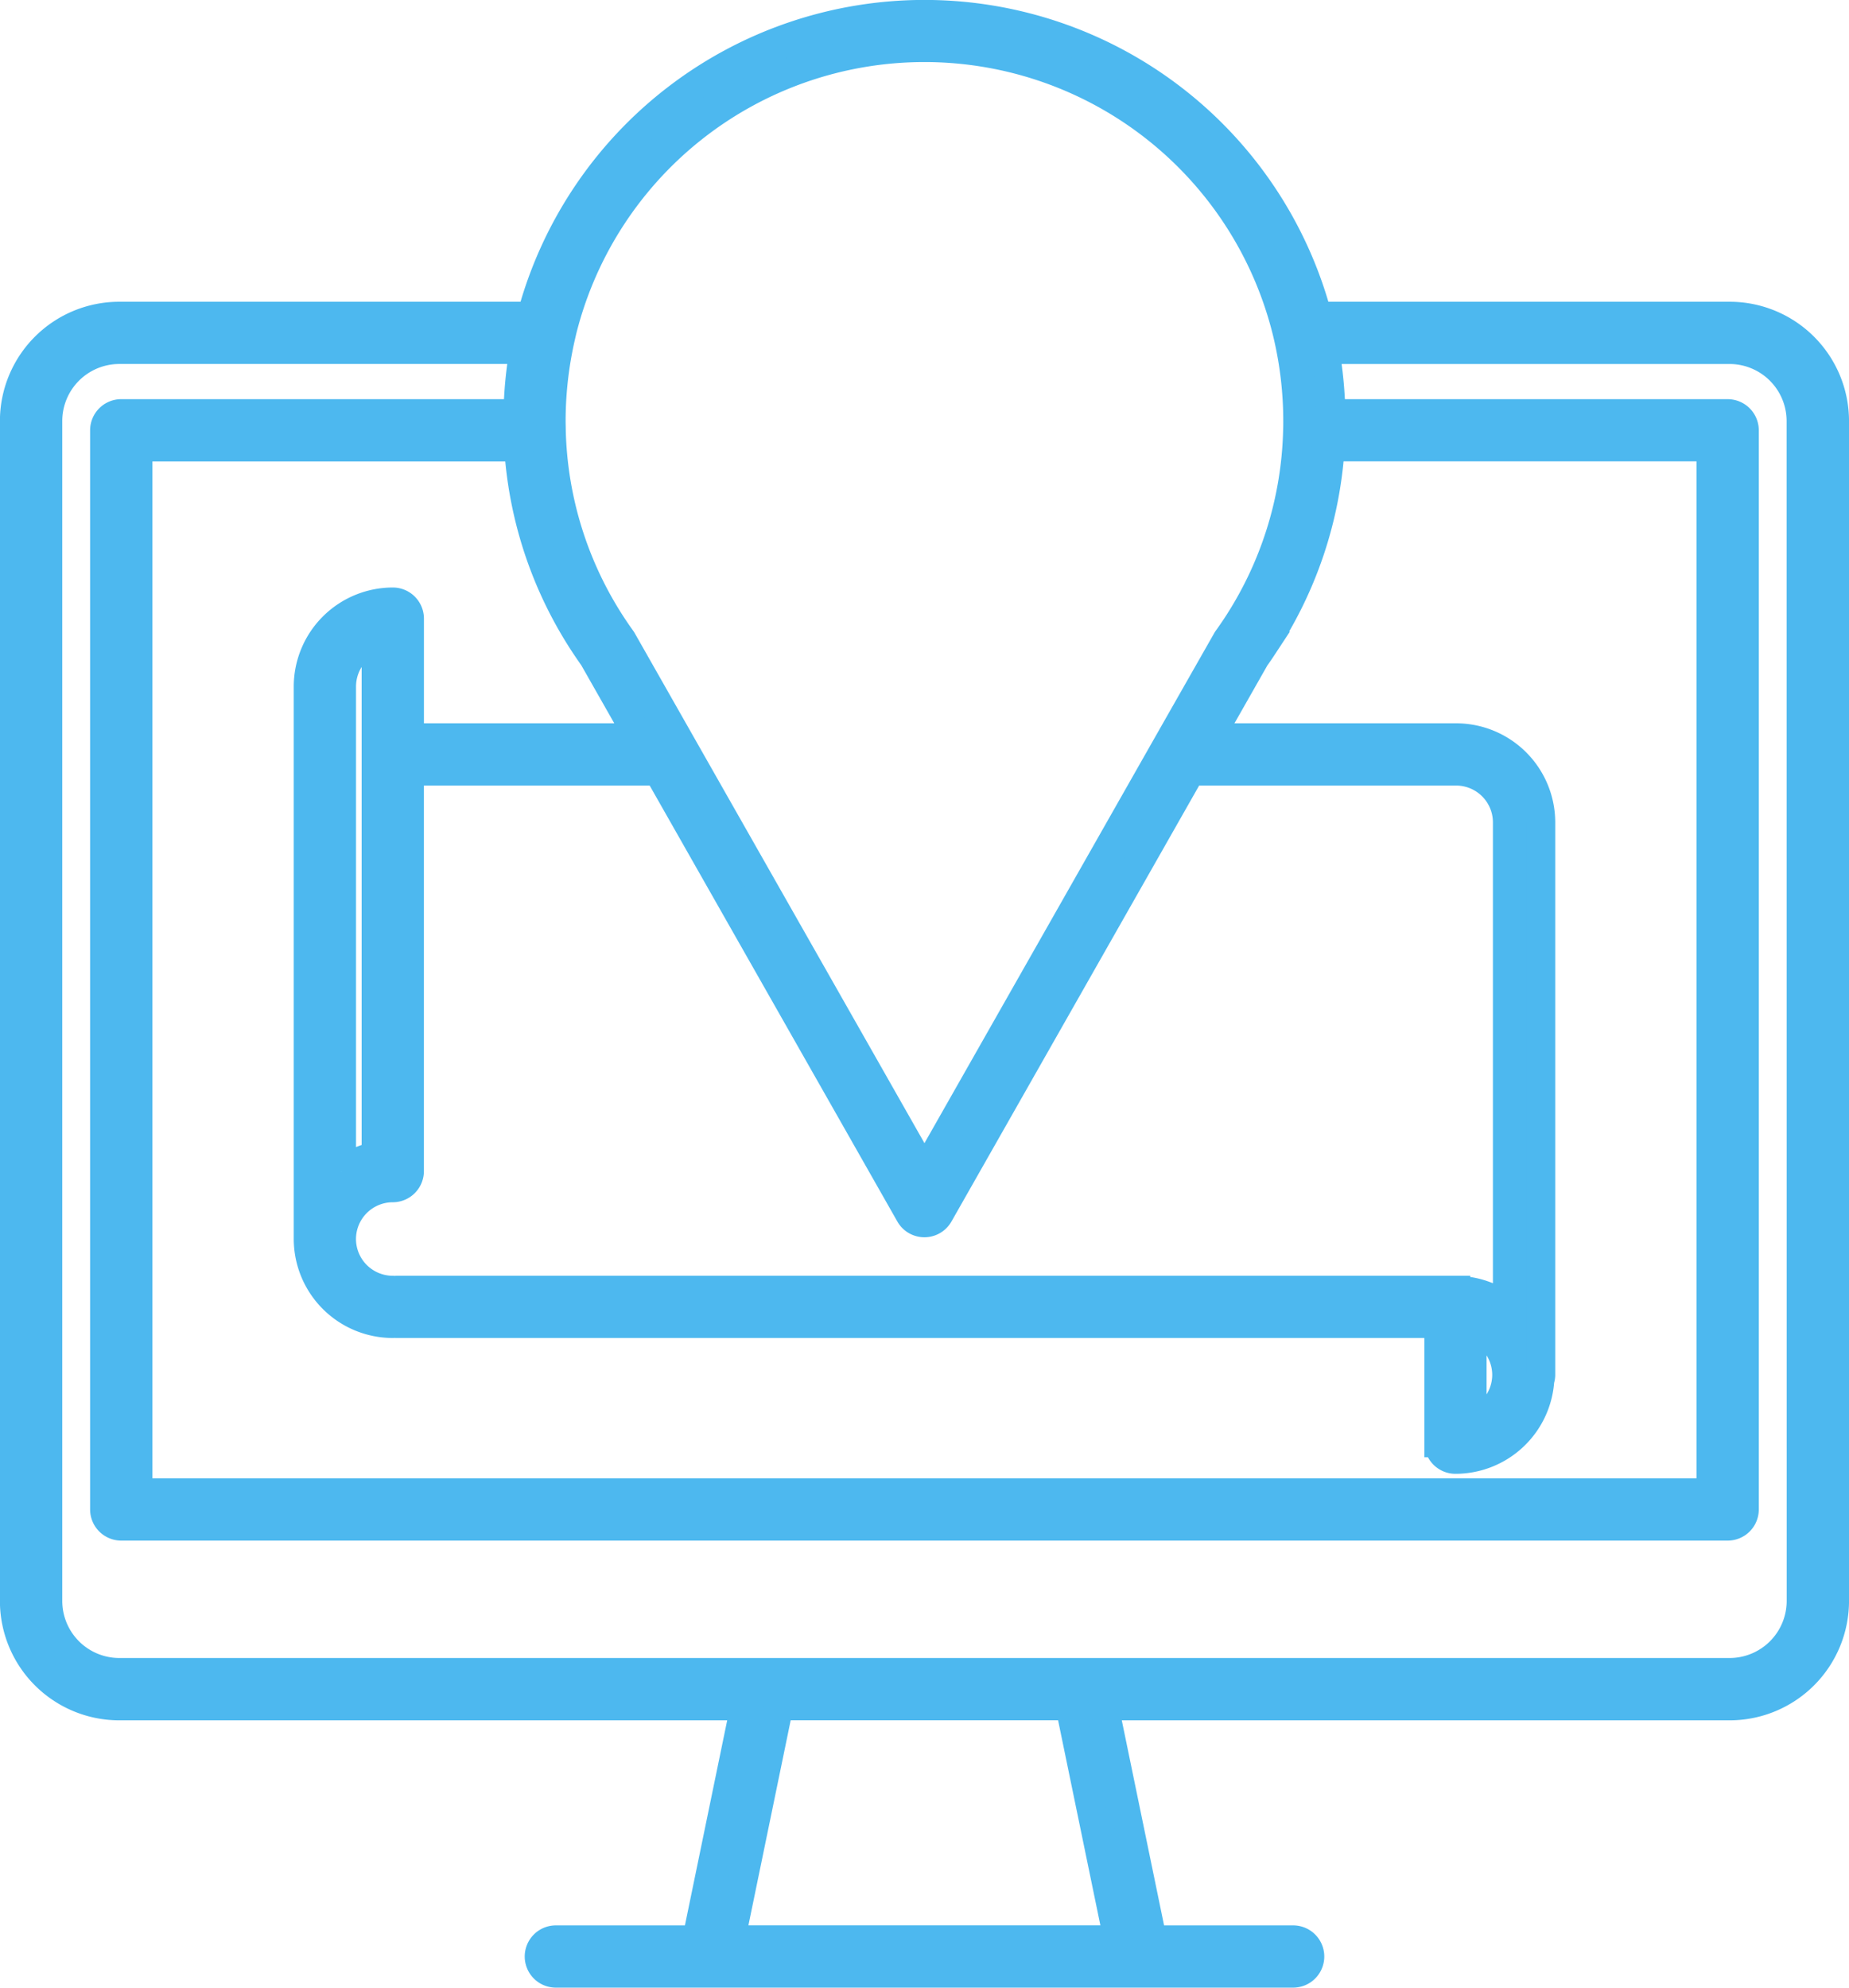<svg xmlns="http://www.w3.org/2000/svg" width="95.046" height="102.175" viewBox="0 0 95.046 102.175">
  <path id="Path_5201" data-name="Path 5201" d="M186.564,24.73h-21.2a20.9,20.9,0,0,0-40.389,0h-21.2a5.385,5.385,0,0,0-5.38,5.379v60.66a5.387,5.387,0,0,0,5.38,5.383H135.95l-2.482,12.041h-7.246a.85.85,0,1,0,0,1.7h37.9a.85.85,0,0,0,0-1.7h-7.246l-2.483-12.041h32.173a5.387,5.387,0,0,0,5.38-5.383V30.109a5.386,5.386,0,0,0-5.381-5.379Zm-60.1,1.042a19.2,19.2,0,0,1,37.408,0,19.44,19.44,0,0,1,.492,4.341c0,.152,0,.3-.007.459a19.138,19.138,0,0,1-3.2,10.174c-.12.178-.242.357-.367.532a.844.844,0,0,0-.079.117L158.091,46,145.17,68.75,129.629,41.394a.838.838,0,0,0-.052-.08c-.135-.187-.266-.378-.391-.566a19.133,19.133,0,0,1-3.205-10.18c0-.152-.007-.3-.007-.456a19.493,19.493,0,0,1,.493-4.339ZM172.473,74.8H118.039c-.032,0-.065.007-.1.009s-.065-.009-.1-.009a2.644,2.644,0,0,1-2.641-2.639h0v-.005a2.644,2.644,0,0,1,2.641-2.636.851.851,0,0,0,.85-.85V48.1h12.793l12.946,22.789a.849.849,0,0,0,1.478,0L158.853,48.1H172.5a2.643,2.643,0,0,1,2.641,2.641V75.733a4.312,4.312,0,0,0-2.668-.93Zm2.632,4.341a2.643,2.643,0,0,1-1.791,2.5V76.646a2.644,2.644,0,0,1,1.791,2.5ZM115.2,68.722V43.759a2.645,2.645,0,0,1,1.789-2.5V67.9a4.378,4.378,0,0,0-1.789.821Zm12.57-27.031c.125.185.259.383.4.583l2.344,4.127H118.691V40.269a.85.85,0,0,0-.85-.85,4.347,4.347,0,0,0-4.342,4.338v28.4a4.347,4.347,0,0,0,4.342,4.341c.033,0,.065-.007.1-.009s.065.009.1.009h53.575v6.132a.85.85,0,0,0,.85.85,4.343,4.343,0,0,0,4.329-4.067.817.817,0,0,0,.049-.274V75.658s0,0,0-.007V50.744A4.347,4.347,0,0,0,172.5,46.4H159.816l2.34-4.117q.209-.294.41-.6a20.829,20.829,0,0,0,3.454-10.249h19.586V85.212H104.731V31.44h19.584a20.833,20.833,0,0,0,3.456,10.252Zm27.364,66.5H135.2l2.482-12.041h14.968Zm35.108-17.425a3.686,3.686,0,0,1-3.68,3.682H103.779a3.684,3.684,0,0,1-3.679-3.682V30.108a3.682,3.682,0,0,1,3.679-3.679H124.6a20.975,20.975,0,0,0-.319,3.308h-20.4a.851.851,0,0,0-.85.85V86.063a.851.851,0,0,0,.85.85h82.577a.85.85,0,0,0,.85-.85V30.588a.85.85,0,0,0-.85-.85h-20.4a21.417,21.417,0,0,0-.32-3.308h20.82a3.684,3.684,0,0,1,3.68,3.679Z" transform="translate(-97.649 -8.468)" fill="#4db8ef" stroke="#4db8ef" stroke-width="1.5"/>
</svg>
